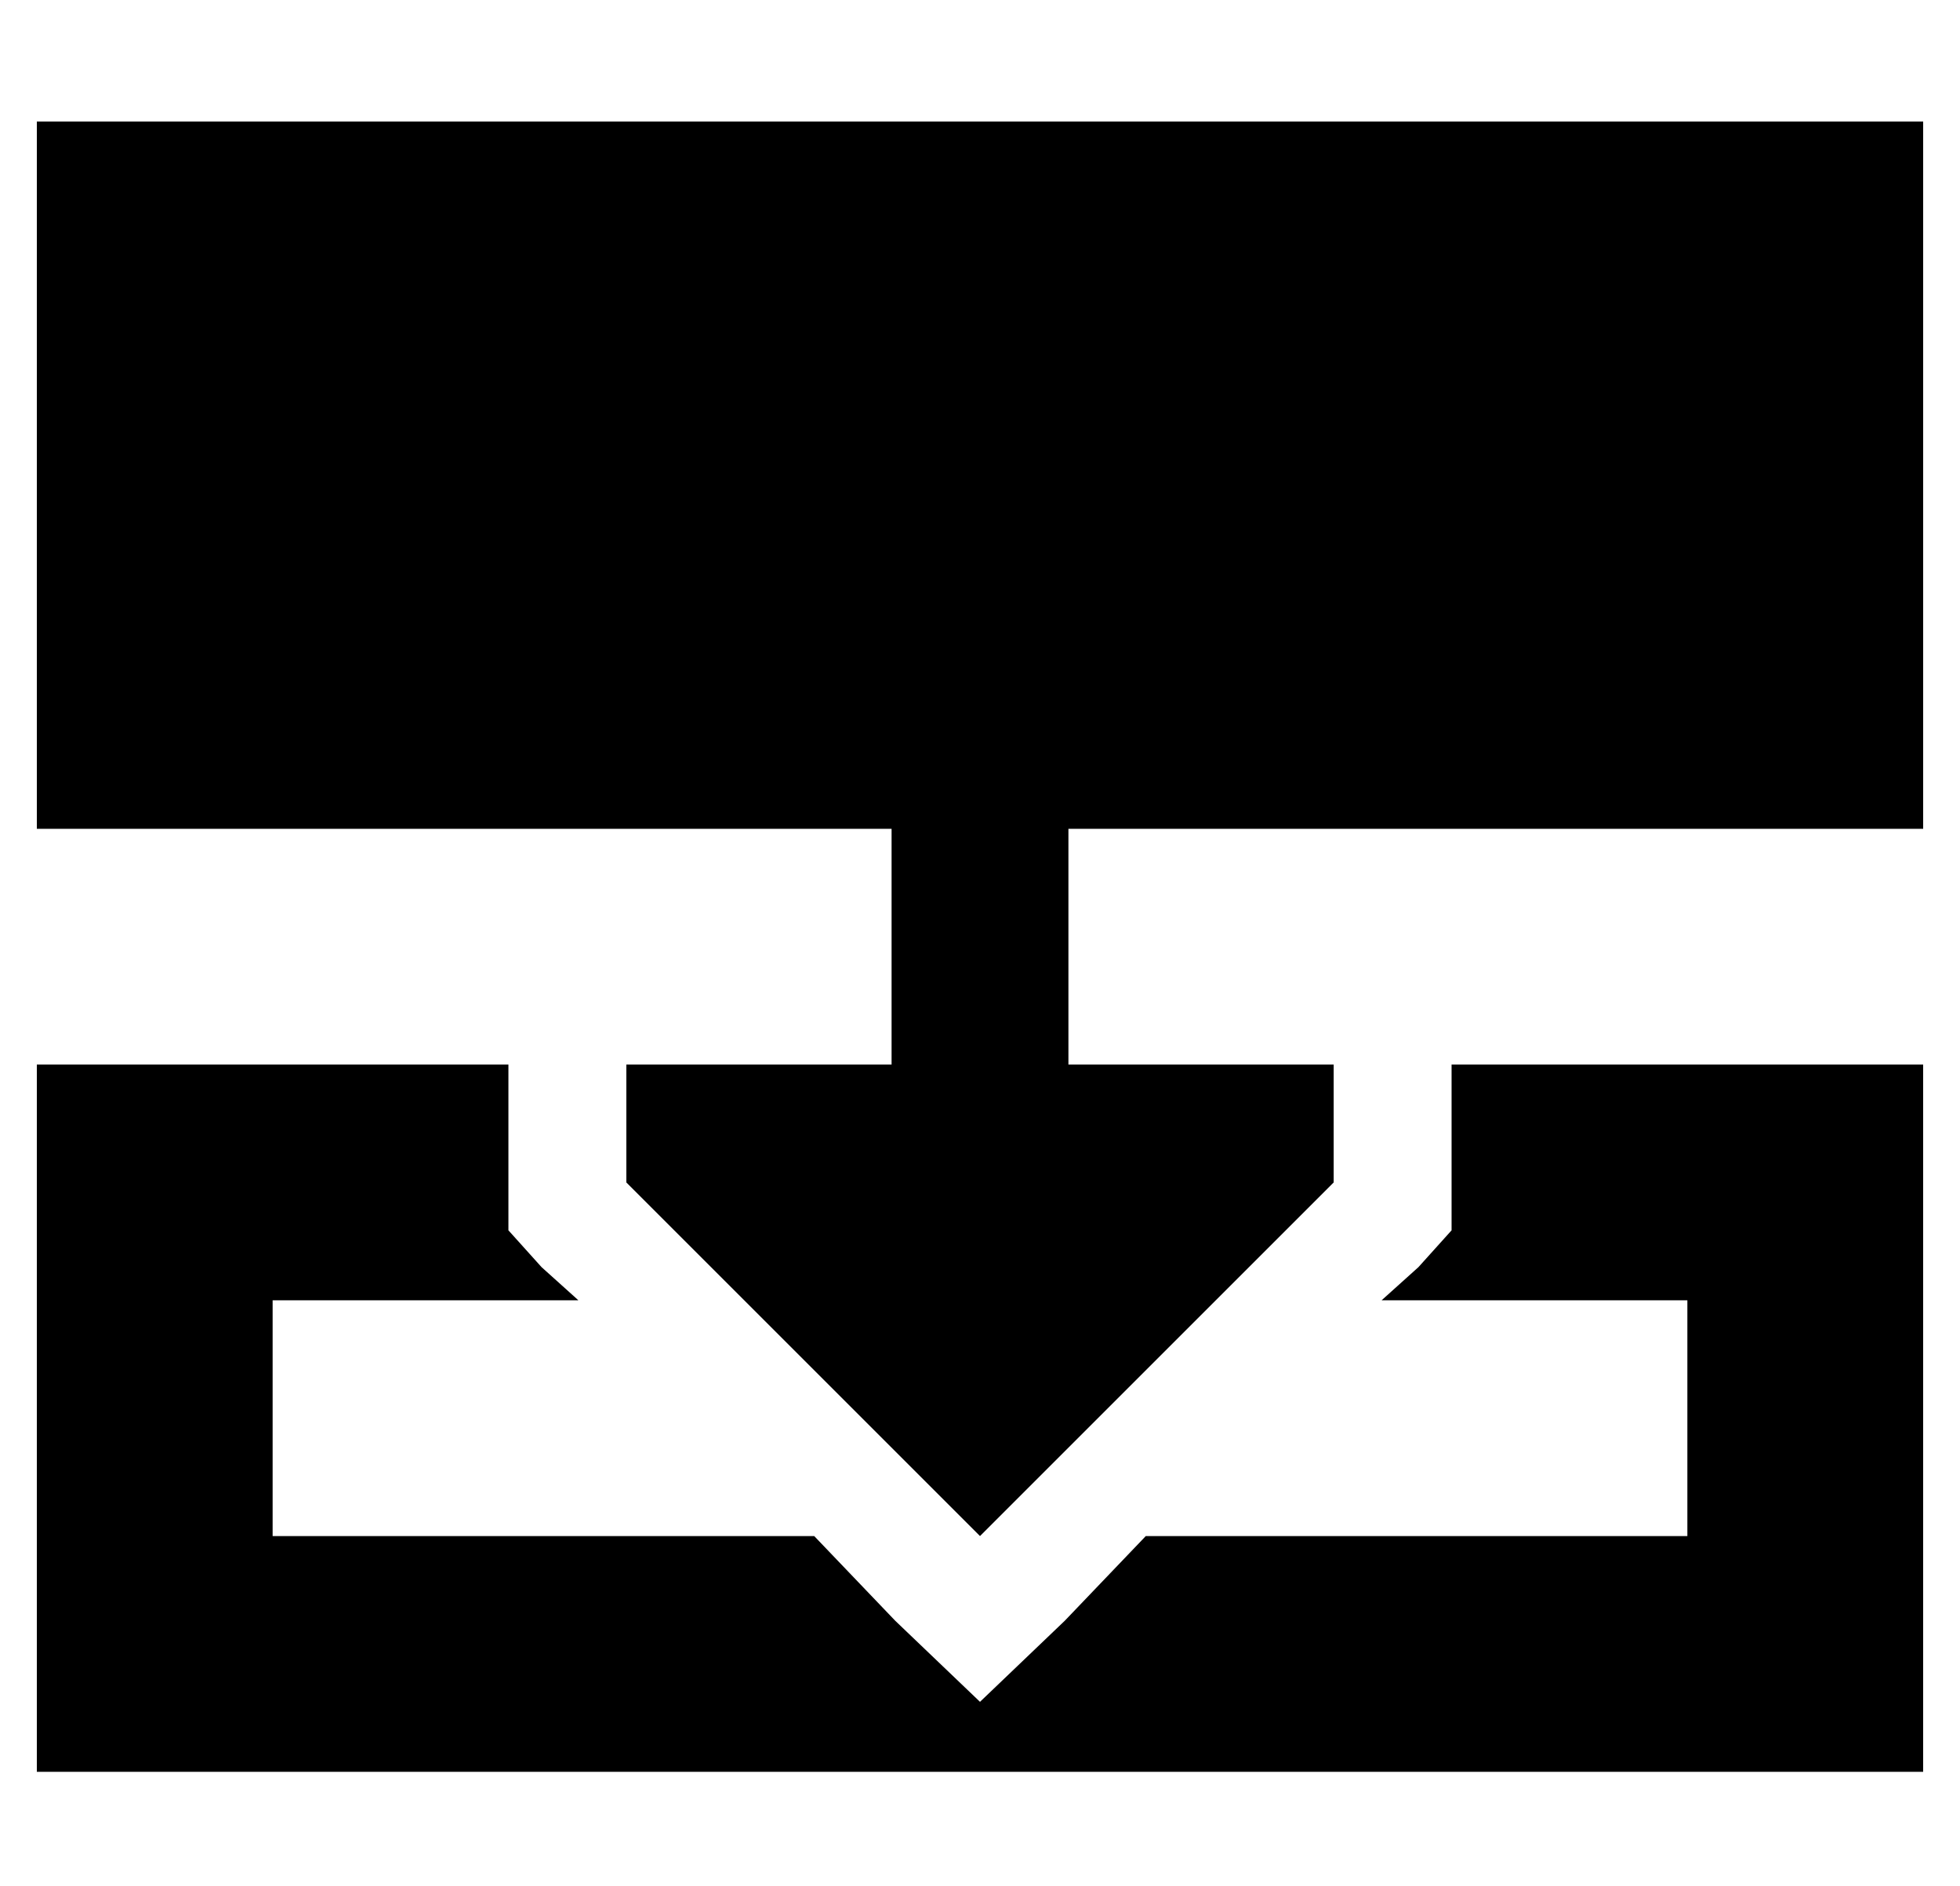 <?xml version="1.0" standalone="no"?>
<!DOCTYPE svg PUBLIC "-//W3C//DTD SVG 1.1//EN" "http://www.w3.org/Graphics/SVG/1.1/DTD/svg11.dtd" >
<svg xmlns="http://www.w3.org/2000/svg" xmlns:xlink="http://www.w3.org/1999/xlink" version="1.1" viewBox="-10 -40 532 512">
   <path fill="currentColor"
d="M512 -7v192v-192v192h-232v0v64v0h40h32v32v0l-32 32v0l-64 64v0l-64 -64v0l-32 -32v0v-32v0h32h40v-64v0h-232v0v-192v0h512v0zM64 249h64h-64h64v32v0v13v0l9 10v0l10 9v0h-83v0v64v0h147v0l22 23v0l23 22v0l23 -22v0l22 -23v0h147v0v-64v0h-83v0l10 -9v0l9 -10v0v-13
v0v-32v0h64h64v64v0v64v0v64v0h-64h-448v-64v0v-64v0v-64v0h64v0z" />
</svg>
